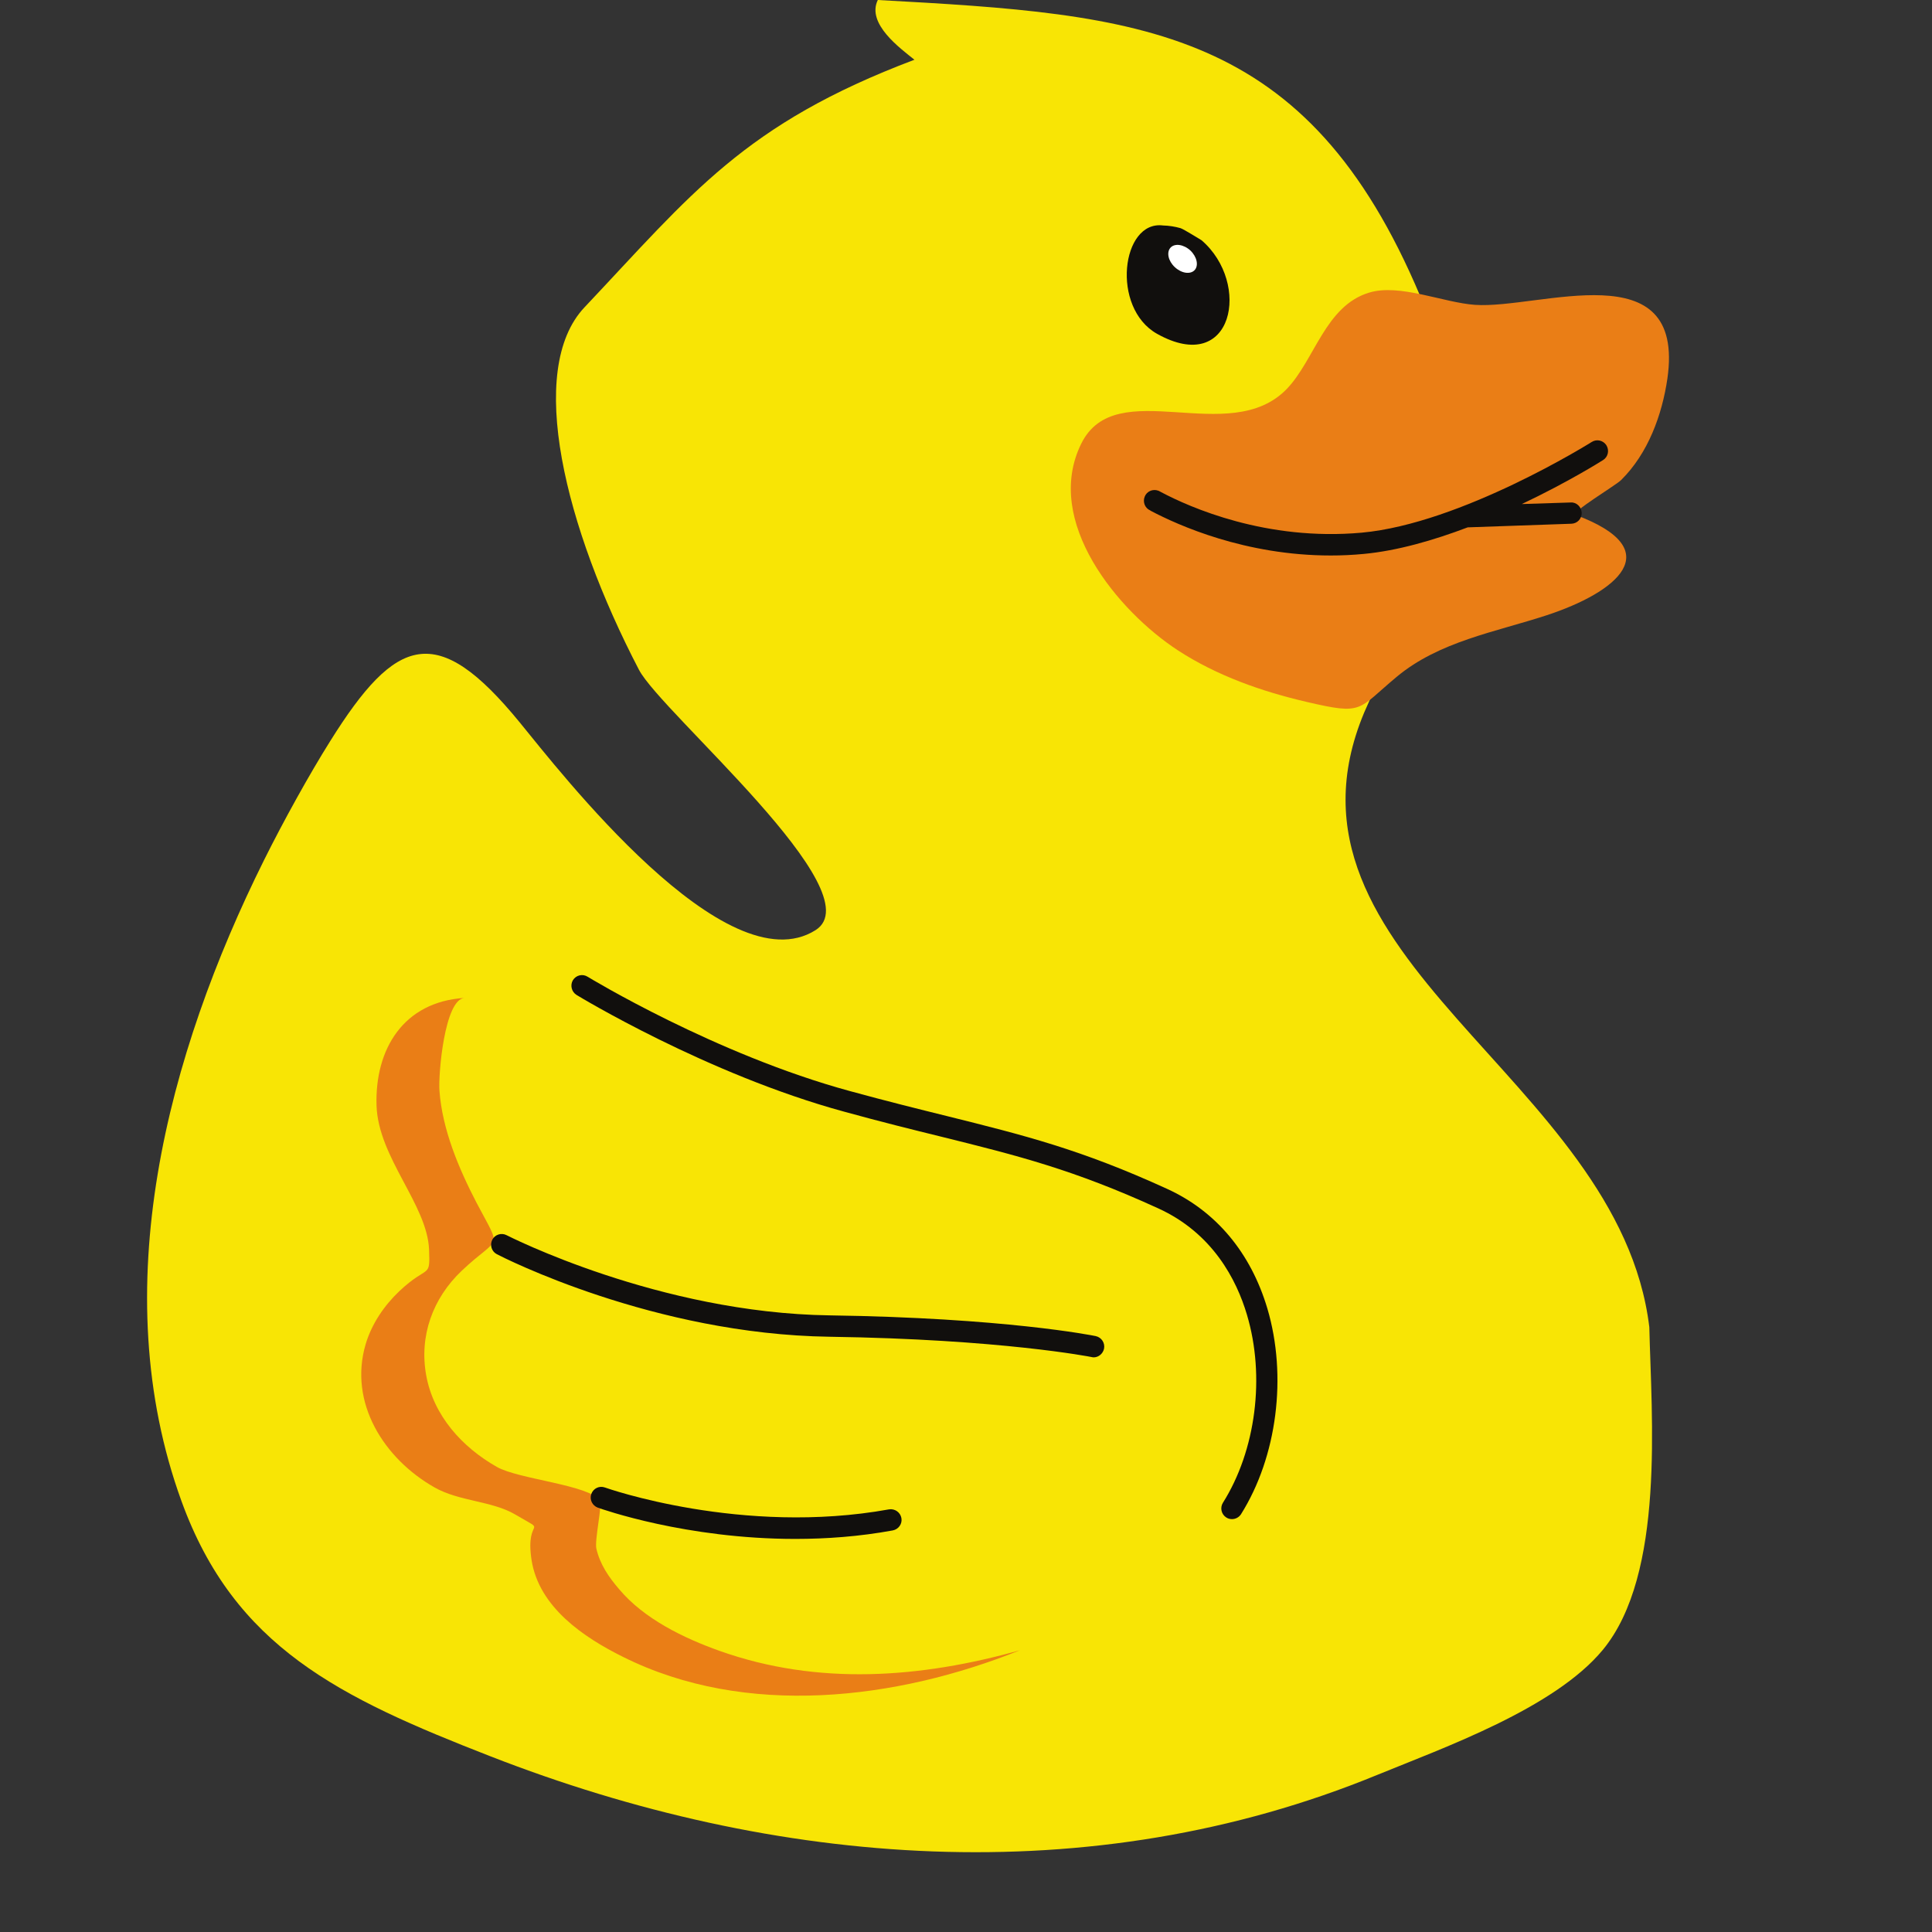 <svg xmlns="http://www.w3.org/2000/svg" xmlns:xlink="http://www.w3.org/1999/xlink" width="64" zoomAndPan="magnify" viewBox="0 0 48 48" height="64" preserveAspectRatio="xMidYMid meet" version="1.0"><rect x="0" y="0" width="48" height="48" fill="#333333" stroke="none"/><defs><clipPath id="86c51a24fb"><path d="M 3 0 L 41.5 0 L 41.5 47 L 3 47 Z M 3 0 " clip-rule="nonzero"/></clipPath><clipPath id="f812c6b250"><path d="M 8.973 7.18 L 41.465 7.18 L 41.465 42.152 L 8.973 42.152 Z M 8.973 7.18 " clip-rule="nonzero"/></clipPath></defs><g clip-path="url(#86c51a24fb)"><path fill="#f8e505" d="M 39.82 40.992 C 38.617 42.445 35.875 43.418 34.215 44.098 C 27.09 47.023 19.258 46.395 12.18 43.633 C 8.43 42.172 5.824 40.922 4.508 37.293 C 2.598 32.035 4.16 26.195 6.559 21.371 C 7.043 20.398 7.688 19.234 8.203 18.414 C 9.844 15.789 10.859 15.438 12.91 17.945 C 13.906 19.16 18.035 24.516 20.262 23.109 C 21.738 22.176 16.438 17.715 15.875 16.641 C 14.035 13.109 13.059 9.188 14.52 7.637 C 17.191 4.809 18.48 3.086 22.719 1.484 C 22.375 1.207 21.52 0.59 21.809 0 C 28.383 0.359 32.461 0.648 35.289 7.367 C 35.289 7.367 36.422 10.758 36.188 11.93 C 35.957 13.102 33.891 17.707 33.891 17.707 C 31.332 23.836 40.227 26.754 40.977 32.973 C 41.027 35.191 41.375 39.113 39.82 40.992 " fill-opacity="1" fill-rule="nonzero"/></g><path fill="#ffffff" d="M 29.891 6.906 C 29.707 7.102 29.336 7.047 29.055 6.781 C 28.773 6.52 28.691 6.152 28.871 5.957 C 29.051 5.762 29.426 5.816 29.707 6.078 C 29.988 6.34 30.07 6.711 29.891 6.906 " fill-opacity="1" fill-rule="nonzero"/><g clip-path="url(#f812c6b250)"><path fill="#ea7e16" d="M 17.879 41.016 C 16.988 40.699 16.004 40.223 15.383 39.484 C 15.125 39.184 14.906 38.867 14.816 38.473 C 14.77 38.27 14.969 37.363 14.906 37.281 C 14.621 36.887 12.887 36.754 12.344 36.445 C 11.484 35.957 10.773 35.176 10.59 34.176 C 10.41 33.195 10.75 32.254 11.473 31.57 C 12.426 30.668 12.48 31.105 11.836 29.875 C 11.398 29.031 10.988 28.062 10.918 27.098 C 10.887 26.699 11.043 24.824 11.543 24.793 C 10.02 24.887 9.312 26.07 9.355 27.465 C 9.395 28.758 10.617 29.93 10.66 31.047 C 10.688 31.789 10.645 31.398 9.922 32.078 C 9.543 32.438 9.238 32.887 9.086 33.391 C 8.652 34.855 9.547 36.246 10.793 36.953 C 11.402 37.301 12.219 37.289 12.789 37.621 C 13.676 38.141 13.035 37.641 13.207 38.762 C 13.391 39.93 14.5 40.68 15.477 41.164 C 18.527 42.688 22.273 42.234 25.34 41 C 22.879 41.691 20.328 41.887 17.879 41.016 Z M 41.426 9.406 C 41.293 10.312 40.945 11.266 40.277 11.926 C 40.141 12.062 39.004 12.738 39.145 12.793 C 41.488 13.668 40.152 14.719 38.43 15.285 C 37.156 15.703 35.754 15.934 34.695 16.82 C 33.715 17.637 33.883 17.77 32.473 17.441 C 31.348 17.18 30.234 16.789 29.262 16.156 C 27.785 15.191 25.91 12.957 26.863 11.023 C 27.727 9.27 30.539 11.141 31.969 9.664 C 32.664 8.941 32.926 7.598 34.016 7.27 C 34.773 7.039 35.863 7.52 36.648 7.574 C 38.242 7.684 41.883 6.223 41.426 9.406 " fill-opacity="1" fill-rule="nonzero"/></g><path fill="#110f0d" d="M 27.43 33.508 C 27.402 33.633 27.293 33.723 27.172 33.723 C 27.152 33.723 27.137 33.719 27.117 33.715 C 27.098 33.711 24.883 33.273 20.605 33.211 C 16.234 33.148 12.5 31.242 12.344 31.16 C 12.215 31.094 12.164 30.934 12.23 30.801 C 12.297 30.672 12.457 30.621 12.586 30.688 C 12.625 30.707 16.371 32.621 20.613 32.68 C 24.949 32.742 27.133 33.176 27.223 33.195 C 27.367 33.227 27.457 33.363 27.43 33.508 Z M 22.395 37.715 C 22.422 37.859 22.324 37.996 22.18 38.023 C 21.344 38.176 20.527 38.234 19.758 38.234 C 17.047 38.234 14.961 37.496 14.852 37.457 C 14.715 37.406 14.641 37.254 14.691 37.117 C 14.742 36.977 14.891 36.906 15.031 36.957 C 15.062 36.969 18.438 38.16 22.086 37.5 C 22.23 37.477 22.367 37.57 22.395 37.715 Z M 31.488 32.512 C 31.984 34.188 31.73 36.191 30.832 37.621 C 30.781 37.699 30.695 37.742 30.609 37.742 C 30.559 37.742 30.512 37.73 30.469 37.703 C 30.344 37.625 30.305 37.461 30.383 37.336 C 31.203 36.035 31.438 34.199 30.98 32.664 C 30.723 31.797 30.129 30.637 28.773 30.02 C 26.672 29.059 25.297 28.715 23.391 28.242 C 22.691 28.07 21.902 27.875 20.98 27.621 C 17.562 26.691 14.355 24.738 14.324 24.719 C 14.199 24.641 14.16 24.477 14.234 24.352 C 14.312 24.227 14.473 24.188 14.598 24.266 C 14.629 24.285 17.773 26.199 21.121 27.109 C 22.035 27.359 22.824 27.555 23.52 27.727 C 25.449 28.207 26.848 28.555 28.992 29.535 C 30.211 30.09 31.074 31.121 31.488 32.512 Z M 39.828 11.43 C 39.762 11.473 38.938 11.988 37.809 12.523 L 39.023 12.484 C 39.168 12.473 39.289 12.594 39.297 12.738 C 39.301 12.887 39.188 13.008 39.039 13.012 L 36.465 13.102 C 35.621 13.422 34.719 13.684 33.883 13.762 C 33.602 13.789 33.328 13.801 33.062 13.801 C 30.934 13.801 29.266 13.047 28.598 12.695 L 28.574 12.68 C 28.449 12.625 28.387 12.477 28.438 12.344 C 28.488 12.207 28.641 12.141 28.777 12.191 C 28.785 12.195 28.809 12.203 28.848 12.227 C 29.555 12.602 31.457 13.449 33.832 13.234 C 36.309 13.008 39.516 11 39.547 10.98 C 39.672 10.902 39.832 10.941 39.91 11.062 C 39.988 11.188 39.953 11.352 39.828 11.43 Z M 29.082 6.152 C 29.188 6.039 29.406 6.07 29.574 6.223 C 29.738 6.379 29.785 6.598 29.68 6.711 C 29.574 6.824 29.355 6.793 29.188 6.637 C 29.023 6.484 28.977 6.266 29.082 6.152 Z M 28.746 8.293 C 30.641 9.355 31.094 7.035 29.852 5.969 C 29.848 5.969 29.402 5.688 29.328 5.668 C 29.191 5.629 29.039 5.605 28.895 5.602 C 27.863 5.469 27.594 7.645 28.746 8.293 " fill-opacity="1" fill-rule="nonzero"/></svg>